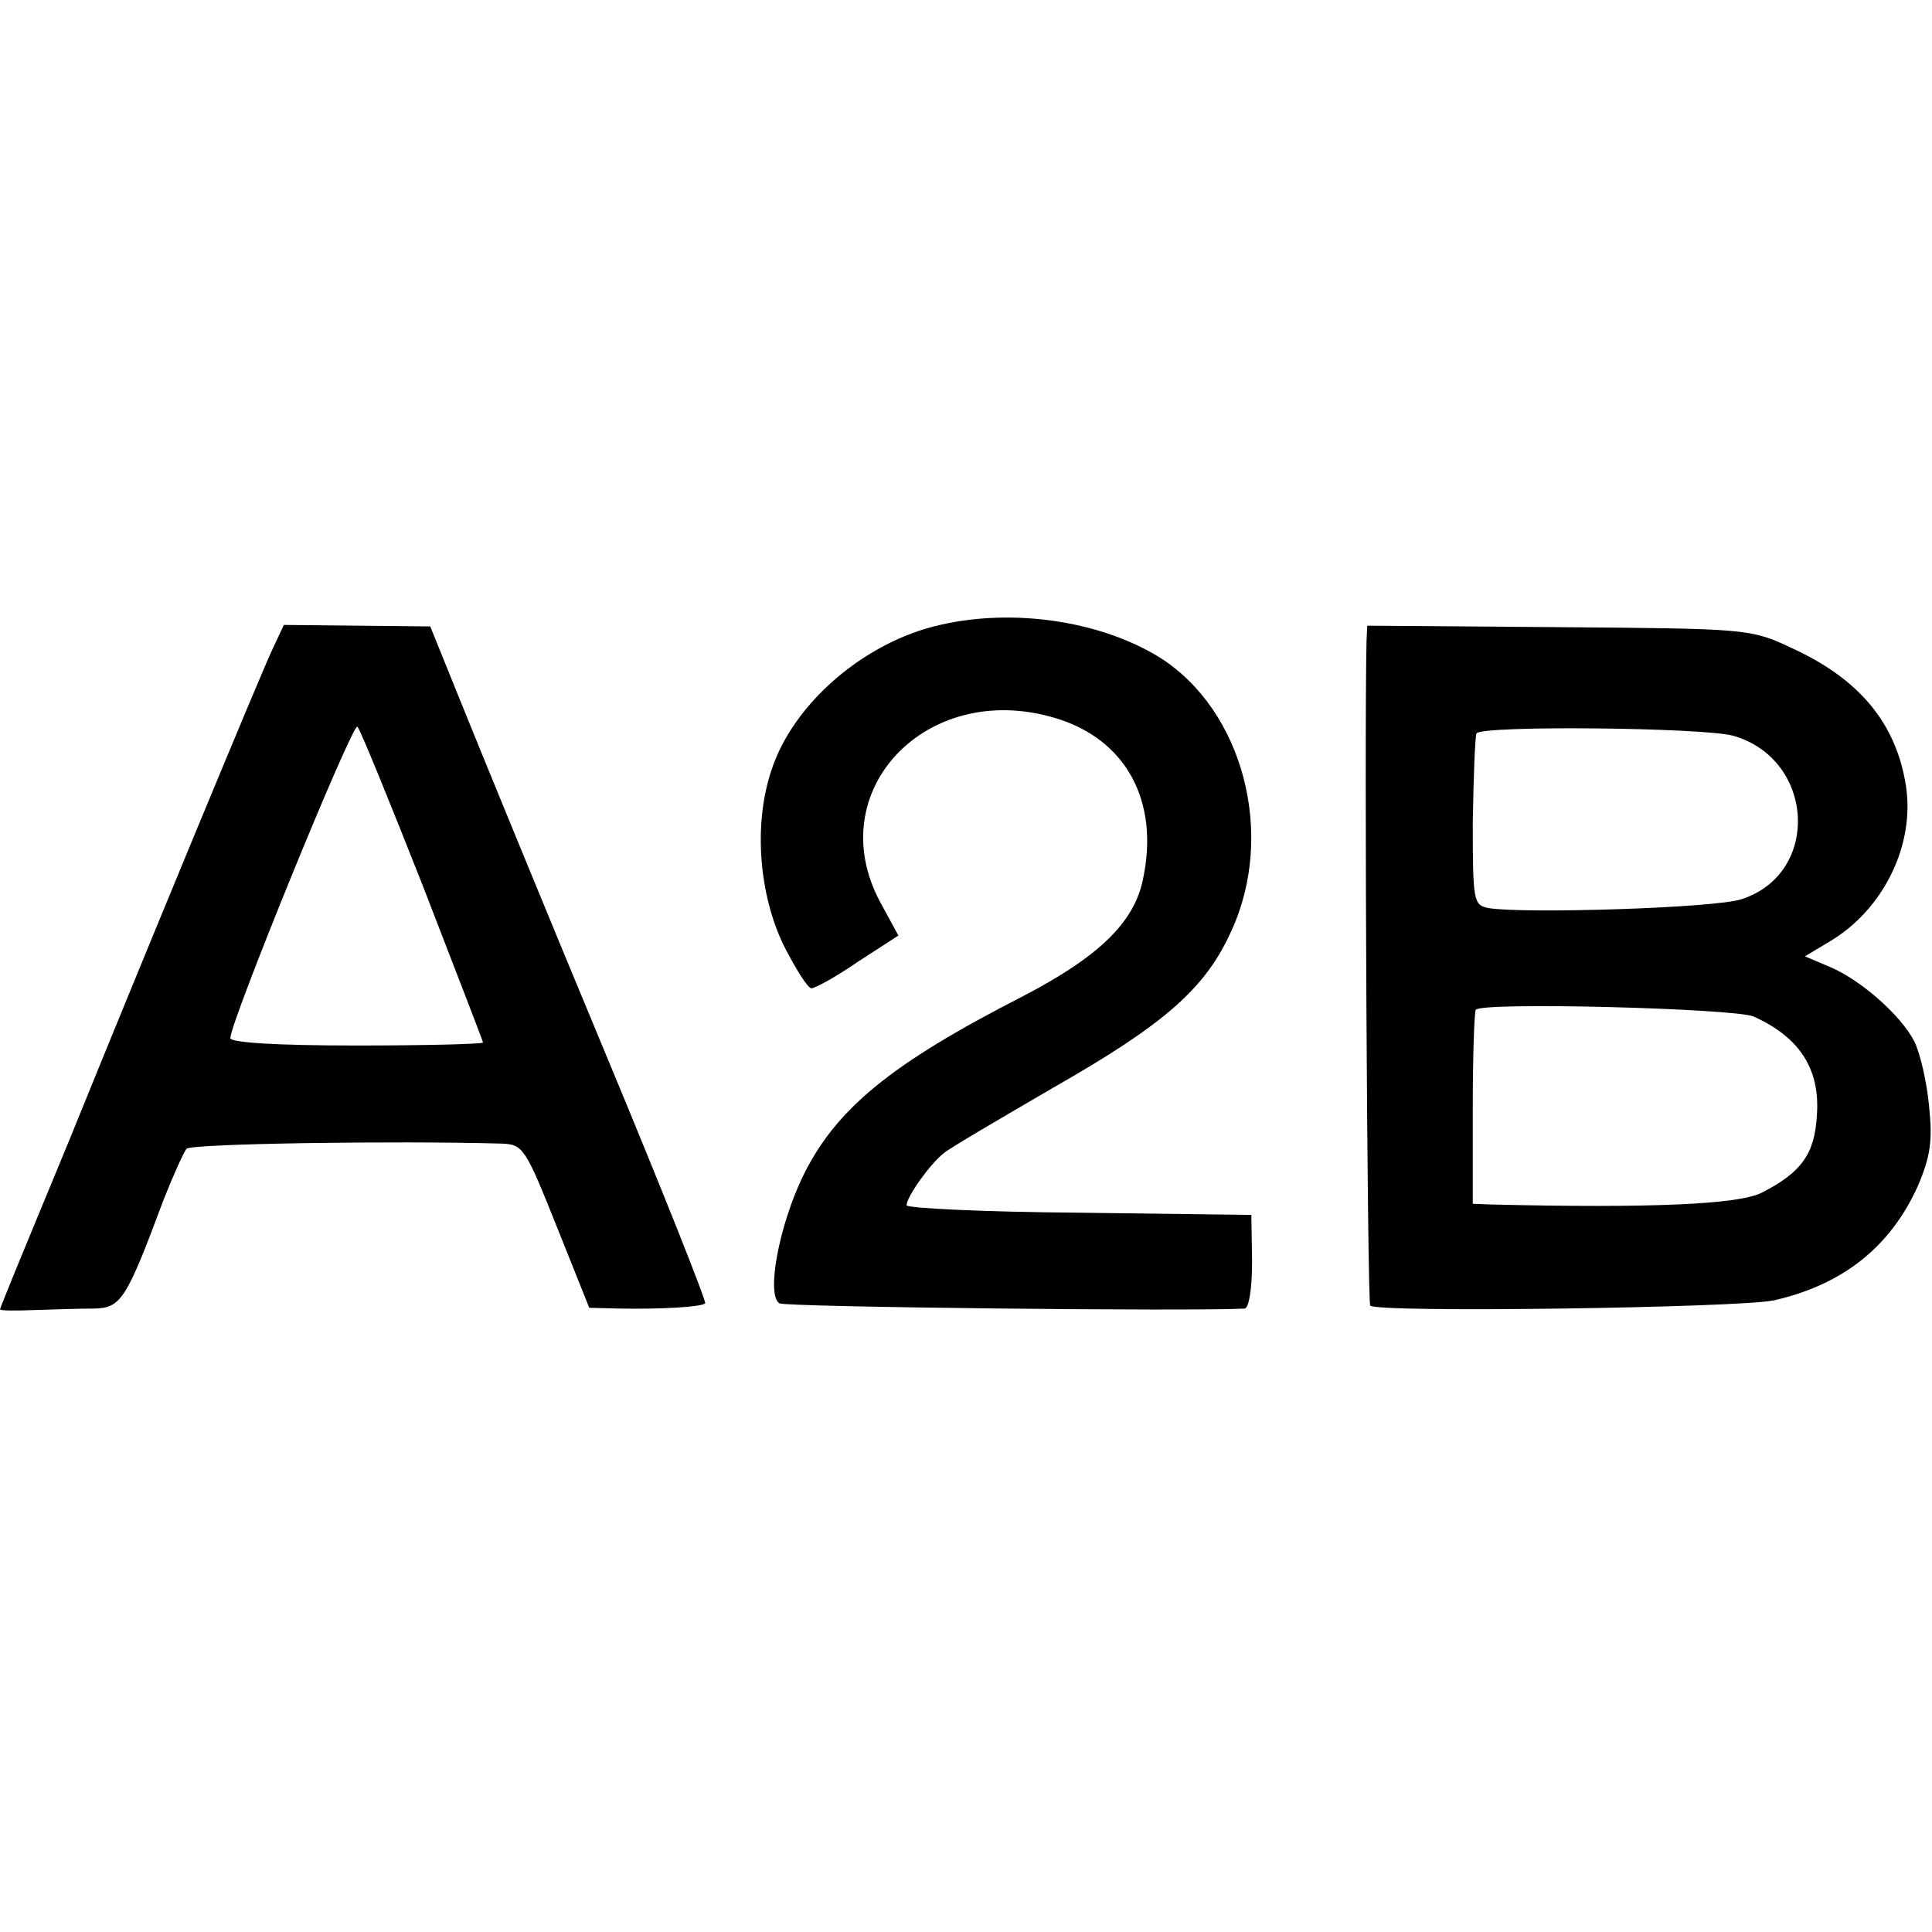 <svg height="260pt" preserveAspectRatio="xMidYMid meet" viewBox="0 0 260 260" width="260pt" xmlns="http://www.w3.org/2000/svg"><g transform="matrix(.1 0 0 -.1 0 260)"><path d="m1265 1759c-102-23-198-106-227-196-24-72-17-166 17-236 16-31 32-57 37-57s34 16 63 36l54 35-25 46c-79 149 63 298 235 247 96-28 142-112 119-218-12-58-60-104-162-157-178-91-252-152-296-243-32-67-49-159-31-170 8-5 556-11 626-7 6 1 10 27 10 64l-1 62-232 3c-128 1-232 6-232 10 0 11 31 55 50 70 8 7 75 46 147 88 149 85 205 133 240 211 60 130 16 297-96 368-79 49-196 67-296 44z"/><path d="m367 1727c-15-31-182-435-274-662-25-60-56-136-69-167-13-32-24-59-24-60 0-2 21-2 47-1 27 1 63 2 80 2 36 1 43 12 93 146 13 33 27 64 31 69 6 7 280 11 424 7 29-1 32-6 74-111l44-110 41-1c54-1 110 2 115 7 2 2-57 151-132 331s-159 385-187 454l-51 126-99 1-98 1zm202-319c44-114 81-209 81-211s-76-4-170-4c-111 0-170 4-170 10 0 22 165 426 171 419 4-4 43-100 88-214z"/><path d="m1839 1737c-3-128 1-890 5-894 9-10 496-3 543 7 93 21 157 72 194 154 17 40 20 61 15 108-3 32-12 71-20 87-19 36-73 83-114 100l-33 14 35 21c71 43 113 129 101 208-13 84-62 144-154 186-55 26-60 26-313 28l-258 2zm493-127c110-31 119-185 12-220-34-12-294-20-341-12-20 4-21 9-21 115 1 62 3 115 5 120 6 11 303 8 345-3zm28-378c62-28 90-71 85-134-3-51-21-76-74-103-31-16-150-21-363-16l-26 1v128c0 70 2 130 4 133 6 11 348 2 374-9z"/></g></svg>